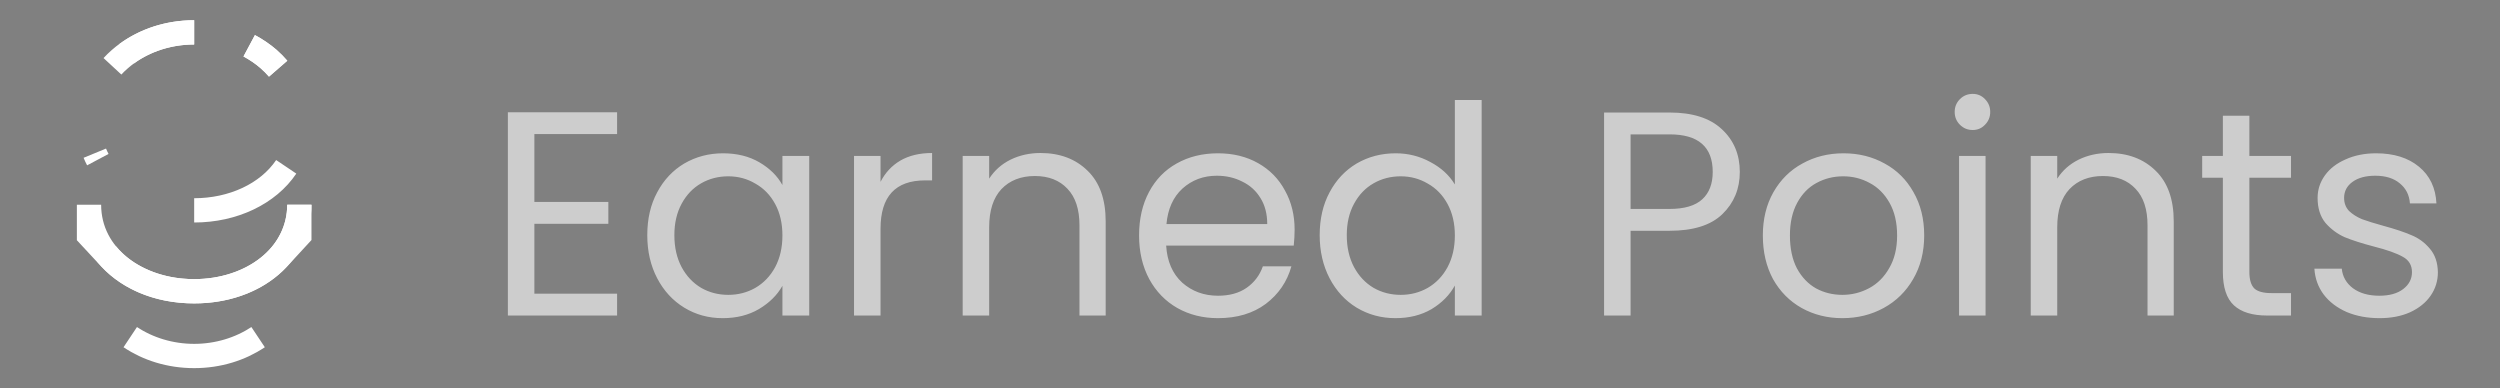 <svg width="103" height="16" viewBox="0 0 103 16" fill="none" xmlns="http://www.w3.org/2000/svg">
<rect x="0" y="0" width="103" height="16" fill="#808080" stroke="none"/>
<path d="M22.016 5.524V8.32H25.064V9.22H22.016V12.1H25.424V13H20.924V4.624H25.424V5.524H22.016ZM26.668 9.688C26.668 9.016 26.804 8.428 27.076 7.924C27.348 7.412 27.72 7.016 28.192 6.736C28.672 6.456 29.204 6.316 29.788 6.316C30.364 6.316 30.864 6.44 31.288 6.688C31.712 6.936 32.028 7.248 32.236 7.624V6.424H33.34V13H32.236V11.776C32.02 12.16 31.696 12.48 31.264 12.736C30.84 12.984 30.344 13.108 29.776 13.108C29.192 13.108 28.664 12.964 28.192 12.676C27.72 12.388 27.348 11.984 27.076 11.464C26.804 10.944 26.668 10.352 26.668 9.688ZM32.236 9.7C32.236 9.204 32.136 8.772 31.936 8.404C31.736 8.036 31.464 7.756 31.12 7.564C30.784 7.364 30.412 7.264 30.004 7.264C29.596 7.264 29.224 7.36 28.888 7.552C28.552 7.744 28.284 8.024 28.084 8.392C27.884 8.76 27.784 9.192 27.784 9.688C27.784 10.192 27.884 10.632 28.084 11.008C28.284 11.376 28.552 11.66 28.888 11.86C29.224 12.052 29.596 12.148 30.004 12.148C30.412 12.148 30.784 12.052 31.12 11.86C31.464 11.66 31.736 11.376 31.936 11.008C32.136 10.632 32.236 10.196 32.236 9.7ZM36.278 7.492C36.47 7.116 36.742 6.824 37.094 6.616C37.454 6.408 37.89 6.304 38.402 6.304V7.432H38.114C36.89 7.432 36.278 8.096 36.278 9.424V13H35.186V6.424H36.278V7.492ZM42.866 6.304C43.666 6.304 44.314 6.548 44.81 7.036C45.306 7.516 45.554 8.212 45.554 9.124V13H44.474V9.28C44.474 8.624 44.31 8.124 43.982 7.78C43.654 7.428 43.206 7.252 42.638 7.252C42.062 7.252 41.602 7.432 41.258 7.792C40.922 8.152 40.754 8.676 40.754 9.364V13H39.662V6.424H40.754V7.36C40.97 7.024 41.262 6.764 41.63 6.58C42.006 6.396 42.418 6.304 42.866 6.304ZM53.338 9.46C53.338 9.668 53.326 9.888 53.302 10.12H48.046C48.086 10.768 48.306 11.276 48.706 11.644C49.114 12.004 49.606 12.184 50.182 12.184C50.654 12.184 51.046 12.076 51.358 11.86C51.678 11.636 51.902 11.34 52.03 10.972H53.206C53.03 11.604 52.678 12.12 52.15 12.52C51.622 12.912 50.966 13.108 50.182 13.108C49.558 13.108 48.998 12.968 48.502 12.688C48.014 12.408 47.63 12.012 47.35 11.5C47.07 10.98 46.93 10.38 46.93 9.7C46.93 9.02 47.066 8.424 47.338 7.912C47.61 7.4 47.99 7.008 48.478 6.736C48.974 6.456 49.542 6.316 50.182 6.316C50.806 6.316 51.358 6.452 51.838 6.724C52.318 6.996 52.686 7.372 52.942 7.852C53.206 8.324 53.338 8.86 53.338 9.46ZM52.21 9.232C52.21 8.816 52.118 8.46 51.934 8.164C51.75 7.86 51.498 7.632 51.178 7.48C50.866 7.32 50.518 7.24 50.134 7.24C49.582 7.24 49.11 7.416 48.718 7.768C48.334 8.12 48.114 8.608 48.058 9.232H52.21ZM54.371 9.688C54.371 9.016 54.508 8.428 54.779 7.924C55.051 7.412 55.423 7.016 55.895 6.736C56.376 6.456 56.911 6.316 57.504 6.316C58.016 6.316 58.492 6.436 58.931 6.676C59.371 6.908 59.708 7.216 59.94 7.6V4.12H61.044V13H59.94V11.764C59.724 12.156 59.404 12.48 58.98 12.736C58.556 12.984 58.059 13.108 57.492 13.108C56.907 13.108 56.376 12.964 55.895 12.676C55.423 12.388 55.051 11.984 54.779 11.464C54.508 10.944 54.371 10.352 54.371 9.688ZM59.94 9.7C59.94 9.204 59.84 8.772 59.639 8.404C59.44 8.036 59.167 7.756 58.824 7.564C58.487 7.364 58.115 7.264 57.708 7.264C57.3 7.264 56.928 7.36 56.592 7.552C56.255 7.744 55.987 8.024 55.788 8.392C55.587 8.76 55.487 9.192 55.487 9.688C55.487 10.192 55.587 10.632 55.788 11.008C55.987 11.376 56.255 11.66 56.592 11.86C56.928 12.052 57.3 12.148 57.708 12.148C58.115 12.148 58.487 12.052 58.824 11.86C59.167 11.66 59.44 11.376 59.639 11.008C59.84 10.632 59.94 10.196 59.94 9.7ZM71.68 7.084C71.68 7.78 71.44 8.36 70.96 8.824C70.488 9.28 69.764 9.508 68.788 9.508H67.18V13H66.088V4.636H68.788C69.732 4.636 70.448 4.864 70.936 5.32C71.432 5.776 71.68 6.364 71.68 7.084ZM68.788 8.608C69.396 8.608 69.844 8.476 70.132 8.212C70.42 7.948 70.564 7.572 70.564 7.084C70.564 6.052 69.972 5.536 68.788 5.536H67.18V8.608H68.788ZM75.905 13.108C75.289 13.108 74.729 12.968 74.225 12.688C73.729 12.408 73.337 12.012 73.049 11.5C72.769 10.98 72.629 10.38 72.629 9.7C72.629 9.028 72.773 8.436 73.061 7.924C73.357 7.404 73.757 7.008 74.261 6.736C74.765 6.456 75.329 6.316 75.953 6.316C76.577 6.316 77.141 6.456 77.645 6.736C78.149 7.008 78.545 7.4 78.833 7.912C79.129 8.424 79.277 9.02 79.277 9.7C79.277 10.38 79.125 10.98 78.821 11.5C78.525 12.012 78.121 12.408 77.609 12.688C77.097 12.968 76.529 13.108 75.905 13.108ZM75.905 12.148C76.297 12.148 76.665 12.056 77.009 11.872C77.353 11.688 77.629 11.412 77.837 11.044C78.053 10.676 78.161 10.228 78.161 9.7C78.161 9.172 78.057 8.724 77.849 8.356C77.641 7.988 77.369 7.716 77.033 7.54C76.697 7.356 76.333 7.264 75.941 7.264C75.541 7.264 75.173 7.356 74.837 7.54C74.509 7.716 74.245 7.988 74.045 8.356C73.845 8.724 73.745 9.172 73.745 9.7C73.745 10.236 73.841 10.688 74.033 11.056C74.233 11.424 74.497 11.7 74.825 11.884C75.153 12.06 75.513 12.148 75.905 12.148ZM81.277 5.356C81.069 5.356 80.893 5.284 80.749 5.14C80.605 4.996 80.533 4.82 80.533 4.612C80.533 4.404 80.605 4.228 80.749 4.084C80.893 3.94 81.069 3.868 81.277 3.868C81.477 3.868 81.645 3.94 81.781 4.084C81.925 4.228 81.997 4.404 81.997 4.612C81.997 4.82 81.925 4.996 81.781 5.14C81.645 5.284 81.477 5.356 81.277 5.356ZM81.805 6.424V13H80.713V6.424H81.805ZM86.87 6.304C87.67 6.304 88.318 6.548 88.814 7.036C89.31 7.516 89.558 8.212 89.558 9.124V13H88.478V9.28C88.478 8.624 88.314 8.124 87.986 7.78C87.658 7.428 87.21 7.252 86.642 7.252C86.066 7.252 85.606 7.432 85.262 7.792C84.926 8.152 84.758 8.676 84.758 9.364V13H83.666V6.424H84.758V7.36C84.974 7.024 85.266 6.764 85.634 6.58C86.01 6.396 86.422 6.304 86.87 6.304ZM92.674 7.324V11.2C92.674 11.52 92.742 11.748 92.878 11.884C93.014 12.012 93.25 12.076 93.586 12.076H94.39V13H93.406C92.798 13 92.342 12.86 92.038 12.58C91.734 12.3 91.582 11.84 91.582 11.2V7.324H90.73V6.424H91.582V4.768H92.674V6.424H94.39V7.324H92.674ZM98.041 13.108C97.537 13.108 97.085 13.024 96.685 12.856C96.285 12.68 95.969 12.44 95.737 12.136C95.505 11.824 95.377 11.468 95.353 11.068H96.481C96.513 11.396 96.665 11.664 96.937 11.872C97.217 12.08 97.581 12.184 98.029 12.184C98.445 12.184 98.773 12.092 99.013 11.908C99.253 11.724 99.373 11.492 99.373 11.212C99.373 10.924 99.245 10.712 98.989 10.576C98.733 10.432 98.337 10.292 97.801 10.156C97.313 10.028 96.913 9.9 96.601 9.772C96.297 9.636 96.033 9.44 95.809 9.184C95.593 8.92 95.485 8.576 95.485 8.152C95.485 7.816 95.585 7.508 95.785 7.228C95.985 6.948 96.269 6.728 96.637 6.568C97.005 6.4 97.425 6.316 97.897 6.316C98.625 6.316 99.213 6.5 99.661 6.868C100.109 7.236 100.349 7.74 100.381 8.38H99.289C99.265 8.036 99.125 7.76 98.869 7.552C98.621 7.344 98.285 7.24 97.861 7.24C97.469 7.24 97.157 7.324 96.925 7.492C96.693 7.66 96.577 7.88 96.577 8.152C96.577 8.368 96.645 8.548 96.781 8.692C96.925 8.828 97.101 8.94 97.309 9.028C97.525 9.108 97.821 9.2 98.197 9.304C98.669 9.432 99.053 9.56 99.349 9.688C99.645 9.808 99.897 9.992 100.105 10.24C100.321 10.488 100.433 10.812 100.441 11.212C100.441 11.572 100.341 11.896 100.141 12.184C99.941 12.472 99.657 12.7 99.289 12.868C98.929 13.028 98.513 13.108 98.041 13.108Z" fill="#CDCDCD"/>
<path d="M8 12C6.527 12 5.3 11.459 4.533 10.633L3.667 9.701V8.434C3.667 10.555 5.647 12 8 12ZM8 12C9.474 12 10.707 11.458 11.466 10.635L12.333 9.694V8.434C12.333 10.555 10.353 12 8 12ZM8 14.667C8.973 14.667 9.893 14.381 10.633 13.891C9.91 14.375 9.003 14.667 8 14.667ZM8 14.667C7.027 14.667 6.107 14.381 5.367 13.891C6.09 14.375 6.997 14.667 8 14.667Z" fill="#292D32" stroke="white"/>
<path d="M3.906 6.311C3.943 6.401 3.984 6.489 4.03 6.576C3.984 6.49 3.943 6.401 3.906 6.311ZM11.063 2.431L11.063 2.431L11.06 2.428C10.817 2.219 10.551 2.037 10.268 1.886C10.554 2.039 10.821 2.221 11.065 2.43C11.208 2.557 11.339 2.69 11.459 2.829C11.338 2.69 11.206 2.557 11.063 2.431ZM4.633 2.731C4.727 2.629 4.828 2.531 4.936 2.436C5.745 1.729 6.832 1.333 8 1.333C6.851 1.333 5.757 1.717 4.931 2.444C4.825 2.535 4.726 2.631 4.633 2.731ZM8 8.667C9.565 8.667 11.022 8.013 11.792 6.874C11.066 7.957 9.641 8.667 8 8.667Z" fill="#292D32" stroke="white"/>
<path d="M8 12C6.421 12 5.142 11.392 4.393 10.465C5.177 11.424 6.514 12 8 12ZM8 12C10.562 12 12.333 10.4 12.333 8.434C12.333 10.554 10.353 12 8 12ZM11.063 2.431L11.063 2.431L11.06 2.428C10.817 2.219 10.551 2.037 10.268 1.886C10.554 2.039 10.821 2.221 11.065 2.43C11.208 2.557 11.339 2.69 11.459 2.829C11.338 2.69 11.206 2.557 11.063 2.431ZM5.224 2.21C5.968 1.666 6.93 1.333 8 1.333C6.965 1.333 5.987 1.658 5.224 2.21Z" fill="#292D32" stroke="white"/>
</svg>

